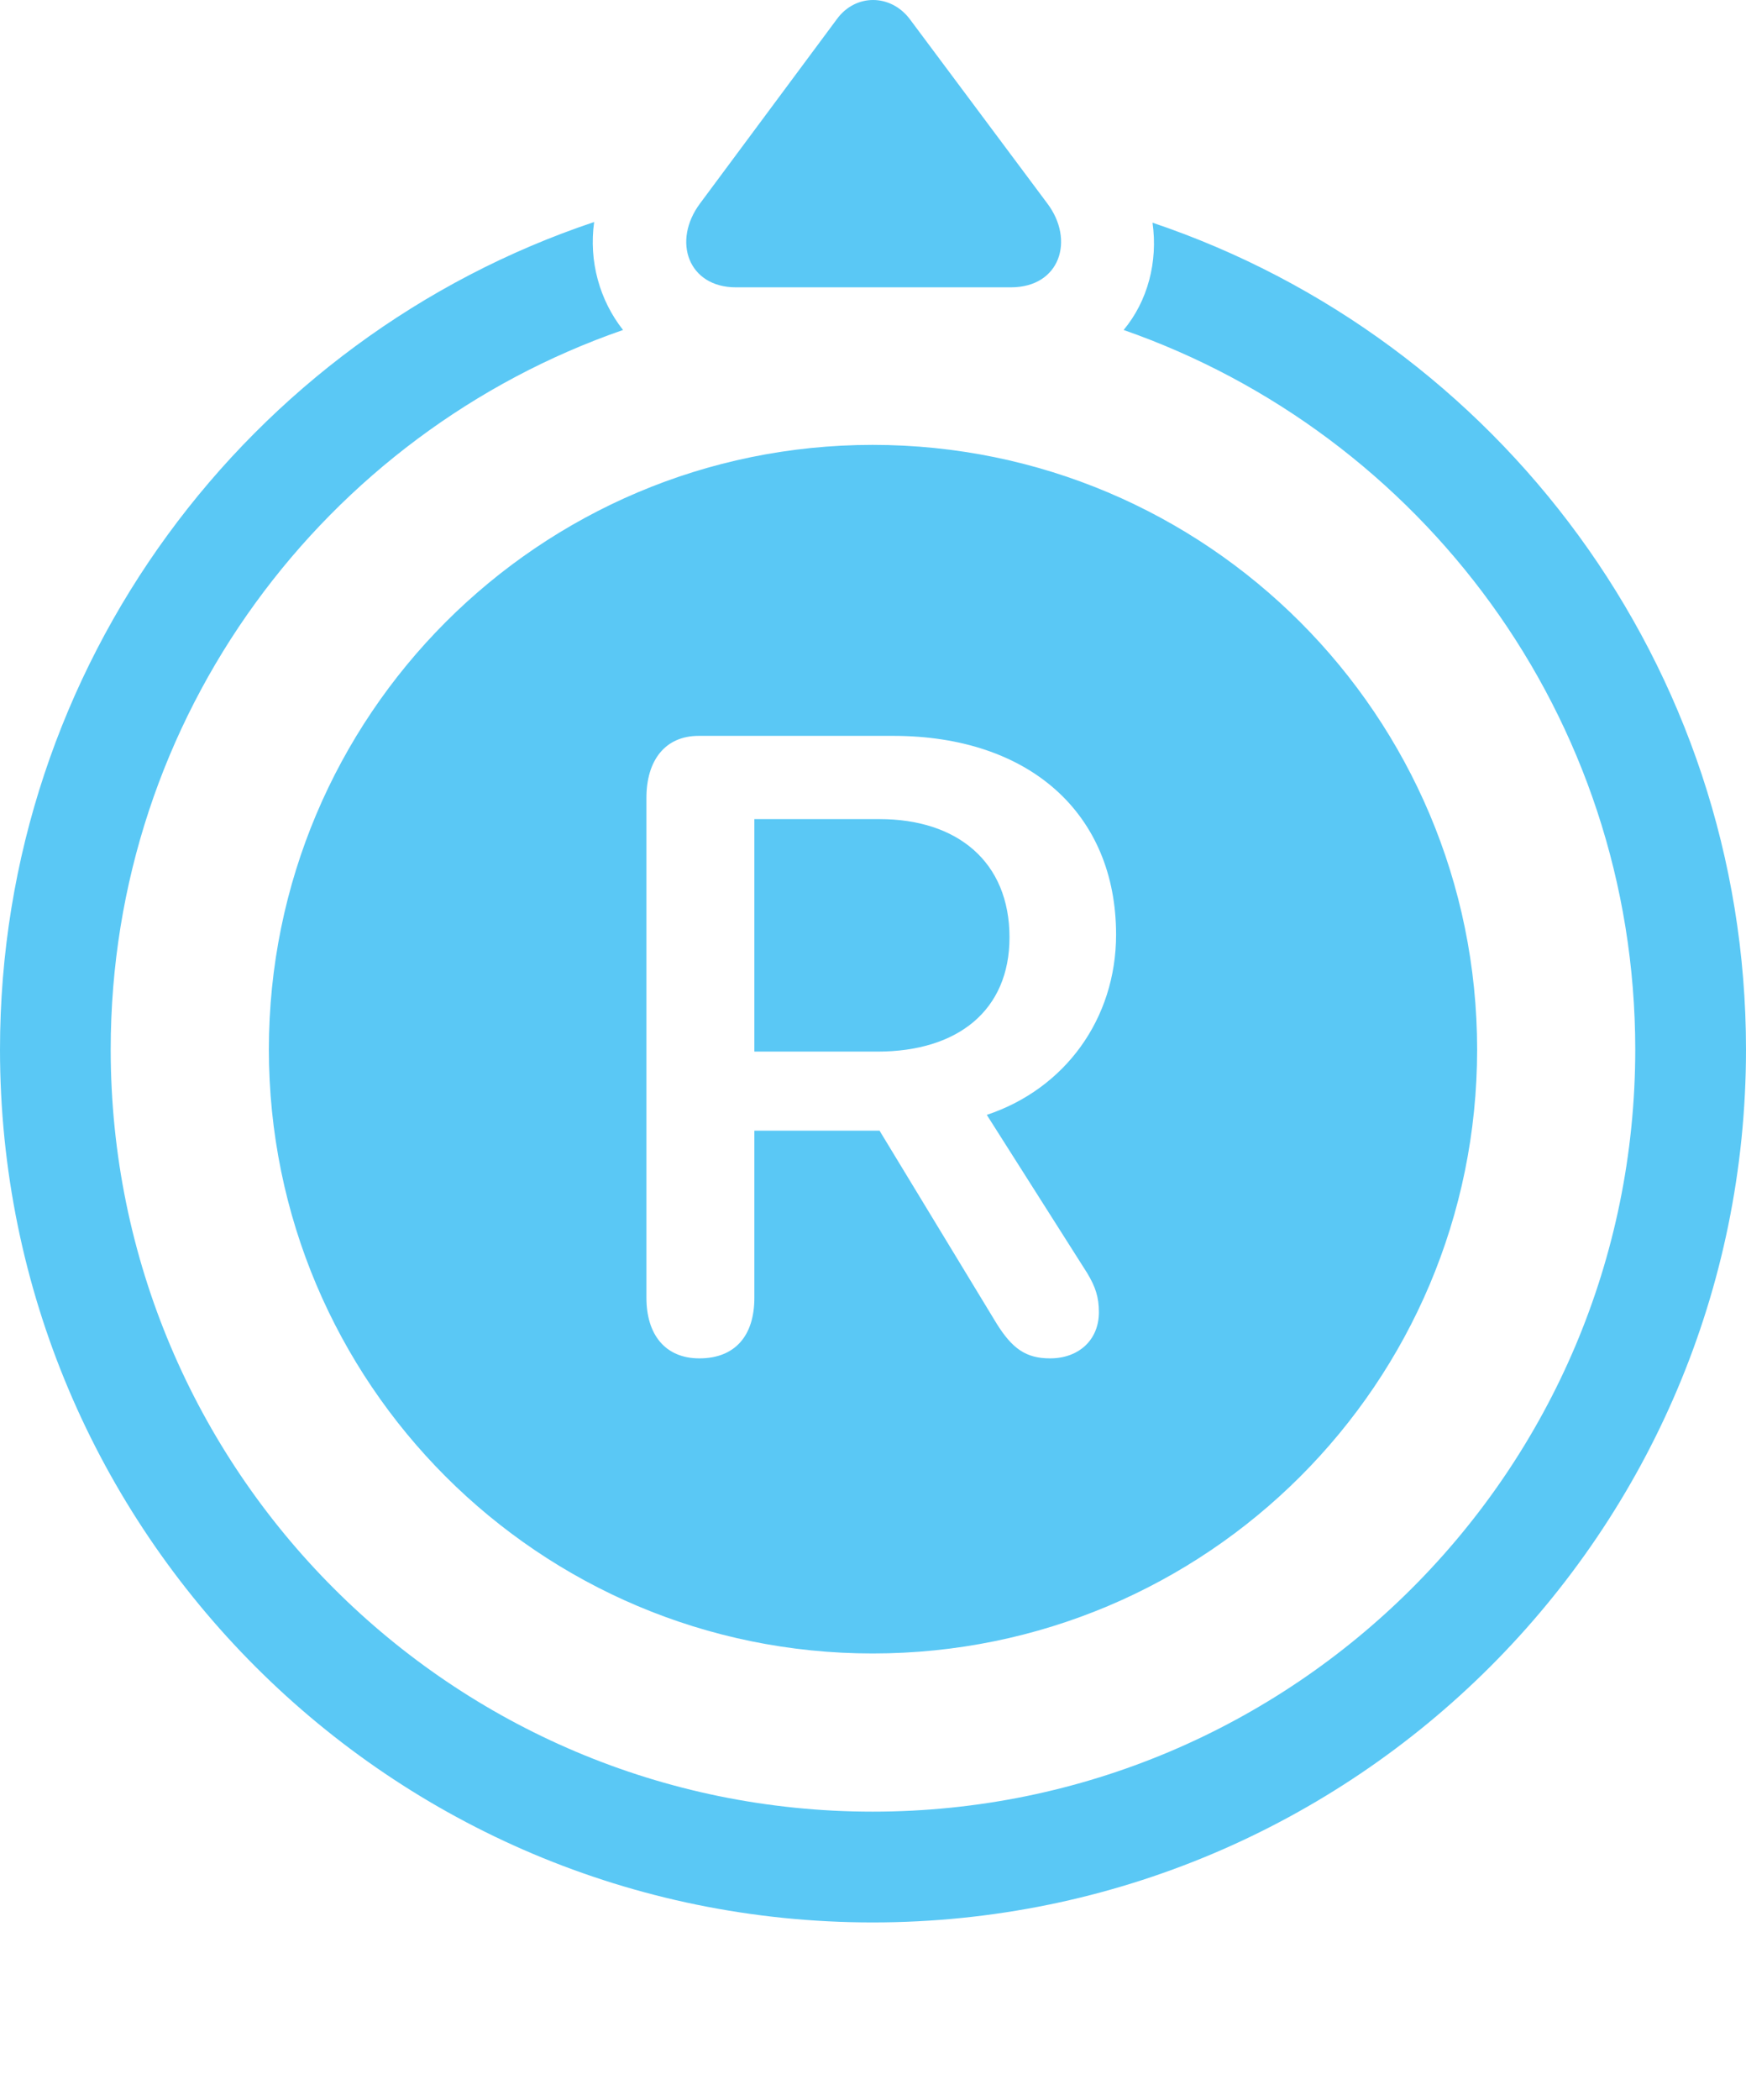 <?xml version="1.0" encoding="UTF-8"?>
<!--Generator: Apple Native CoreSVG 175.5-->
<!DOCTYPE svg
PUBLIC "-//W3C//DTD SVG 1.1//EN"
       "http://www.w3.org/Graphics/SVG/1.1/DTD/svg11.dtd">
<svg version="1.1" xmlns="http://www.w3.org/2000/svg" xmlns:xlink="http://www.w3.org/1999/xlink" width="30.994" height="37.262">
 <g>
  <rect height="37.262" opacity="0" width="30.994" x="0" y="0"/>
  <path d="M15.491 29.343C21.423 29.343 26.221 24.545 26.221 18.625C26.221 12.704 21.423 7.895 15.491 7.895C9.57 7.895 4.773 12.704 4.773 18.625C4.773 24.545 9.57 29.343 15.491 29.343ZM15.491 34.116C24.048 34.116 30.994 27.182 30.994 18.625C30.994 11.813 26.587 6.015 20.459 3.952C20.557 4.648 20.373 5.344 19.946 5.856C25.232 7.7 29.028 12.717 29.028 18.625C29.028 26.096 22.961 32.15 15.491 32.15C8.02 32.15 1.965 26.096 1.965 18.625C1.965 12.704 5.774 7.687 11.06 5.856C10.645 5.331 10.449 4.636 10.547 3.94C4.419 5.991 0 11.801 0 18.625C0 27.182 6.934 34.116 15.491 34.116ZM12.427 3.61C11.926 4.282 12.219 5.099 13.062 5.099L17.944 5.099C18.823 5.099 19.08 4.257 18.591 3.61L16.15 0.339C15.808-0.113 15.185-0.113 14.856 0.339ZM12.415 24.106C11.804 24.106 11.475 23.679 11.475 23.032L11.475 14.157C11.475 13.498 11.804 13.059 12.402 13.059L15.857 13.059C18.274 13.059 19.812 14.438 19.812 16.586C19.812 18.076 18.909 19.321 17.517 19.785L19.299 22.592C19.446 22.836 19.507 23.019 19.507 23.288C19.507 23.776 19.153 24.106 18.64 24.106C18.213 24.106 17.969 23.935 17.688 23.483L15.613 20.065L13.391 20.065L13.391 23.032C13.391 23.703 13.049 24.106 12.415 24.106ZM13.391 18.662L15.576 18.662C17.004 18.662 17.92 17.929 17.92 16.635C17.92 15.292 16.992 14.536 15.613 14.536L13.391 14.536Z" fill="#5ac8f5"/>
 </g>
</svg>
